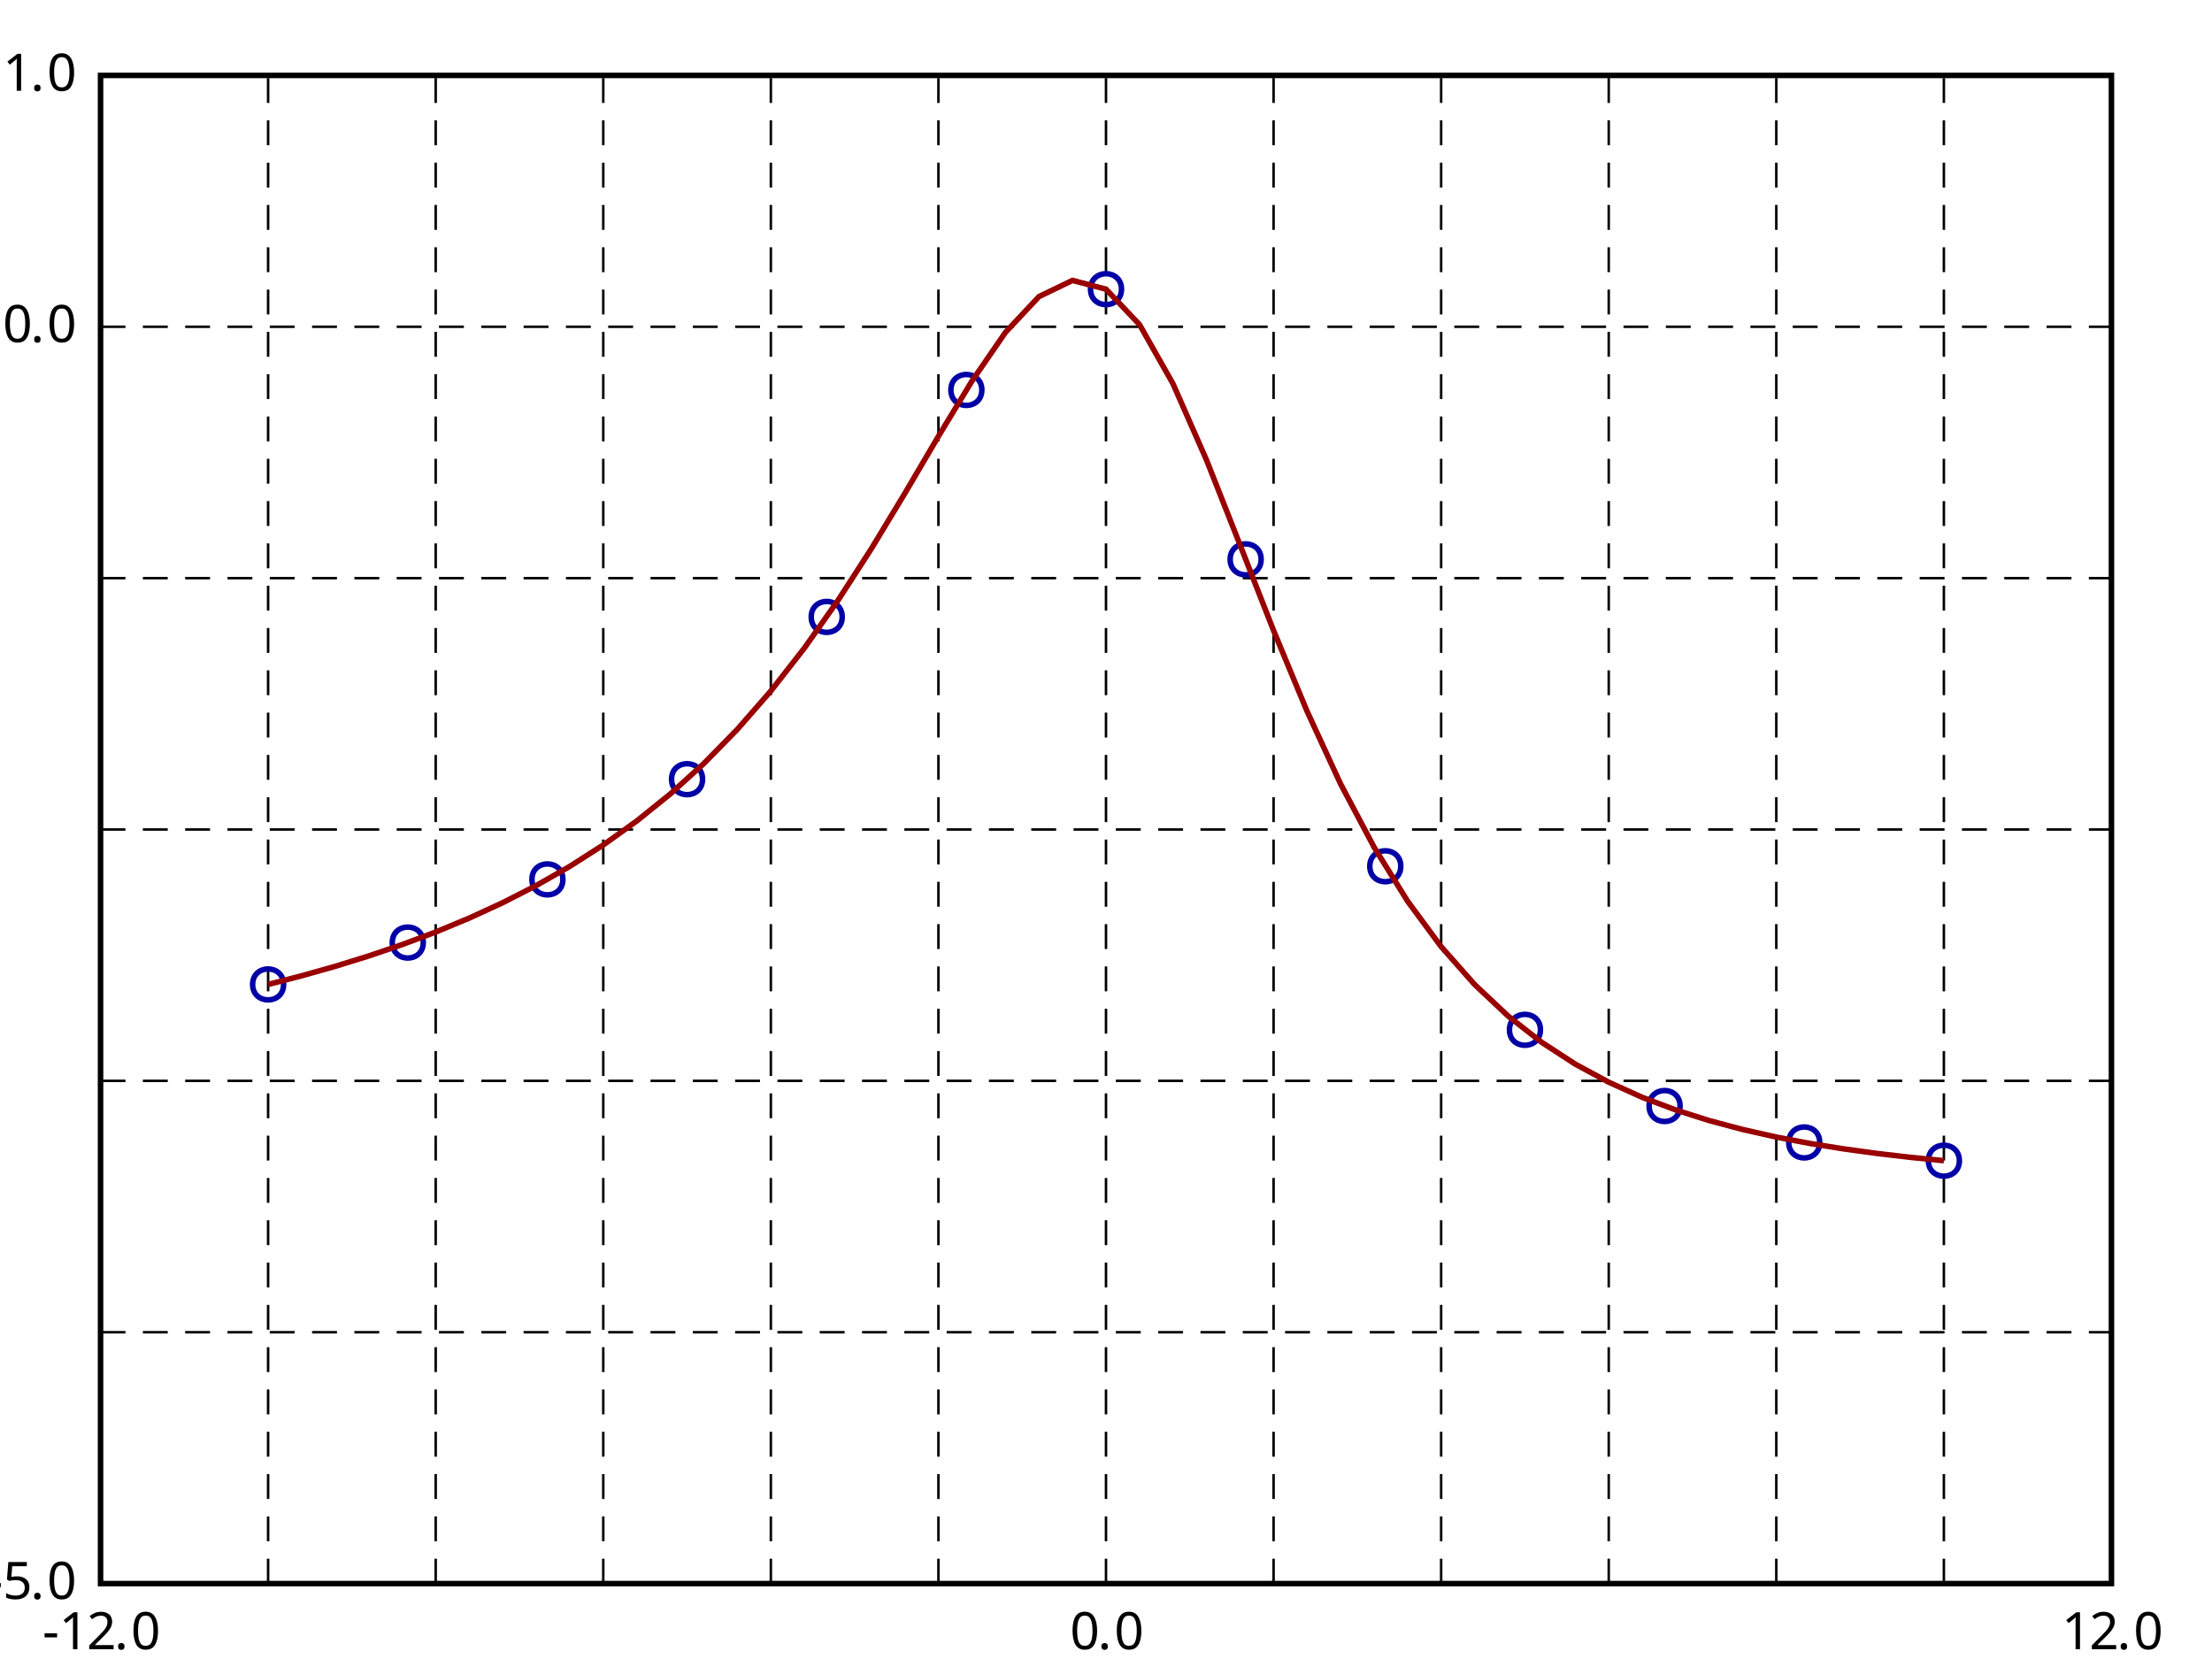 <?xml version="1.0" encoding="UTF-8"?>
<svg xmlns="http://www.w3.org/2000/svg" xmlns:xlink="http://www.w3.org/1999/xlink" width="400pt" height="300pt" viewBox="0 0 400 300">
<defs>
<g>
<g id="glyph-0-0">
<path d="M 0.375 -2.141 L 0.375 -2.875 L 2.641 -2.875 L 2.641 -2.141 Z M 0.375 -2.141 "/>
</g>
<g id="glyph-0-1">
<path d="M 3.312 0 L 2.516 0 L 2.516 -4.656 C 2.516 -4.926 2.516 -5.141 2.516 -5.297 C 2.523 -5.461 2.535 -5.633 2.547 -5.812 C 2.453 -5.707 2.363 -5.617 2.281 -5.547 C 2.195 -5.484 2.094 -5.398 1.969 -5.297 L 1.266 -4.719 L 0.828 -5.266 L 2.641 -6.672 L 3.312 -6.672 Z M 3.312 0 "/>
</g>
<g id="glyph-0-2">
<path d="M 4.859 0 L 0.453 0 L 0.453 -0.688 L 2.203 -2.453 C 2.535 -2.785 2.816 -3.082 3.047 -3.344 C 3.273 -3.602 3.445 -3.859 3.562 -4.109 C 3.688 -4.367 3.75 -4.645 3.75 -4.938 C 3.75 -5.312 3.641 -5.594 3.422 -5.781 C 3.203 -5.969 2.914 -6.062 2.562 -6.062 C 2.238 -6.062 1.953 -6.004 1.703 -5.891 C 1.461 -5.785 1.219 -5.629 0.969 -5.422 L 0.516 -5.984 C 0.785 -6.203 1.086 -6.383 1.422 -6.531 C 1.766 -6.688 2.145 -6.766 2.562 -6.766 C 3.188 -6.766 3.68 -6.609 4.047 -6.297 C 4.41 -5.984 4.594 -5.547 4.594 -4.984 C 4.594 -4.641 4.52 -4.312 4.375 -4 C 4.227 -3.695 4.023 -3.395 3.766 -3.094 C 3.516 -2.801 3.219 -2.488 2.875 -2.156 L 1.484 -0.781 L 1.484 -0.75 L 4.859 -0.75 Z M 4.859 0 "/>
</g>
<g id="glyph-0-3">
<path d="M 0.672 -0.5 C 0.672 -0.727 0.727 -0.891 0.844 -0.984 C 0.957 -1.078 1.094 -1.125 1.25 -1.125 C 1.406 -1.125 1.539 -1.078 1.656 -0.984 C 1.77 -0.891 1.828 -0.727 1.828 -0.5 C 1.828 -0.281 1.77 -0.117 1.656 -0.016 C 1.539 0.078 1.406 0.125 1.25 0.125 C 1.094 0.125 0.957 0.078 0.844 -0.016 C 0.727 -0.117 0.672 -0.281 0.672 -0.5 Z M 0.672 -0.5 "/>
</g>
<g id="glyph-0-4">
<path d="M 4.891 -3.344 C 4.891 -2.625 4.812 -2.008 4.656 -1.5 C 4.508 -0.988 4.273 -0.594 3.953 -0.312 C 3.629 -0.039 3.195 0.094 2.656 0.094 C 1.906 0.094 1.348 -0.207 0.984 -0.812 C 0.629 -1.426 0.453 -2.27 0.453 -3.344 C 0.453 -4.062 0.523 -4.676 0.672 -5.188 C 0.816 -5.707 1.051 -6.102 1.375 -6.375 C 1.707 -6.645 2.133 -6.781 2.656 -6.781 C 3.406 -6.781 3.961 -6.477 4.328 -5.875 C 4.703 -5.27 4.891 -4.426 4.891 -3.344 Z M 1.281 -3.344 C 1.281 -2.426 1.383 -1.738 1.594 -1.281 C 1.801 -0.832 2.156 -0.609 2.656 -0.609 C 3.156 -0.609 3.516 -0.832 3.734 -1.281 C 3.953 -1.738 4.062 -2.426 4.062 -3.344 C 4.062 -4.25 3.953 -4.93 3.734 -5.391 C 3.516 -5.848 3.156 -6.078 2.656 -6.078 C 2.156 -6.078 1.801 -5.848 1.594 -5.391 C 1.383 -4.93 1.281 -4.25 1.281 -3.344 Z M 1.281 -3.344 "/>
</g>
<g id="glyph-0-5">
<path d="M 2.562 -4.094 C 3.25 -4.094 3.797 -3.922 4.203 -3.578 C 4.609 -3.234 4.812 -2.75 4.812 -2.125 C 4.812 -1.438 4.594 -0.895 4.156 -0.5 C 3.719 -0.102 3.102 0.094 2.312 0.094 C 1.969 0.094 1.645 0.062 1.344 0 C 1.039 -0.062 0.789 -0.148 0.594 -0.266 L 0.594 -1.047 C 0.812 -0.91 1.082 -0.801 1.406 -0.719 C 1.727 -0.645 2.035 -0.609 2.328 -0.609 C 2.816 -0.609 3.211 -0.723 3.516 -0.953 C 3.816 -1.191 3.969 -1.555 3.969 -2.047 C 3.969 -2.484 3.832 -2.816 3.562 -3.047 C 3.301 -3.285 2.879 -3.406 2.297 -3.406 C 2.117 -3.406 1.914 -3.391 1.688 -3.359 C 1.469 -3.328 1.289 -3.297 1.156 -3.266 L 0.75 -3.516 L 1 -6.672 L 4.344 -6.672 L 4.344 -5.922 L 1.703 -5.922 L 1.547 -3.984 C 1.648 -4.004 1.789 -4.023 1.969 -4.047 C 2.156 -4.078 2.352 -4.094 2.562 -4.094 Z M 2.562 -4.094 "/>
</g>
</g>
</defs>
<path fill="none" stroke-width="1" stroke-linecap="butt" stroke-linejoin="miter" stroke="rgb(0%, 0%, 0%)" stroke-opacity="1" stroke-miterlimit="10" d="M 18.184 286.363 L 18.184 13.637 L 381.816 13.637 L 381.816 286.363 Z M 18.184 286.363 "/>
<path fill="none" stroke-width="0.45" stroke-linecap="butt" stroke-linejoin="miter" stroke="rgb(0%, 0%, 0%)" stroke-opacity="1" stroke-dasharray="4.5 3.15" stroke-miterlimit="10" d="M 18.184 59.09 L 381.816 59.09 M 18.184 104.547 L 381.816 104.547 M 18.184 150 L 381.816 150 M 18.184 195.453 L 381.816 195.453 M 18.184 240.91 L 381.816 240.91 "/>
<path fill="none" stroke-width="0.45" stroke-linecap="butt" stroke-linejoin="miter" stroke="rgb(0%, 0%, 0%)" stroke-opacity="1" stroke-dasharray="4.5 3.15" stroke-miterlimit="10" d="M 200 286.363 L 200 13.637 M 169.695 286.363 L 169.695 13.637 M 139.395 286.363 L 139.395 13.637 M 109.09 286.363 L 109.09 13.637 M 78.789 286.363 L 78.789 13.637 M 48.484 286.363 L 48.484 13.637 M 230.305 286.363 L 230.305 13.637 M 260.605 286.363 L 260.605 13.637 M 290.91 286.363 L 290.91 13.637 M 321.211 286.363 L 321.211 13.637 M 351.516 286.363 L 351.516 13.637 "/>
<g fill="rgb(0%, 0%, 0%)" fill-opacity="1">
<use xlink:href="#glyph-0-0" x="7.684" y="298.229"/>
<use xlink:href="#glyph-0-1" x="10.684" y="298.229"/>
<use xlink:href="#glyph-0-2" x="15.684" y="298.229"/>
<use xlink:href="#glyph-0-3" x="20.684" y="298.229"/>
<use xlink:href="#glyph-0-4" x="23.684" y="298.229"/>
</g>
<g fill="rgb(0%, 0%, 0%)" fill-opacity="1">
<use xlink:href="#glyph-0-4" x="193.5" y="298.229"/>
<use xlink:href="#glyph-0-3" x="198.5" y="298.229"/>
<use xlink:href="#glyph-0-4" x="201.5" y="298.229"/>
</g>
<g fill="rgb(0%, 0%, 0%)" fill-opacity="1">
<use xlink:href="#glyph-0-1" x="372.816" y="298.229"/>
<use xlink:href="#glyph-0-2" x="377.816" y="298.229"/>
<use xlink:href="#glyph-0-3" x="382.816" y="298.229"/>
<use xlink:href="#glyph-0-4" x="385.816" y="298.229"/>
</g>
<g fill="rgb(0%, 0%, 0%)" fill-opacity="1">
<use xlink:href="#glyph-0-0" x="-2.492" y="289.14"/>
<use xlink:href="#glyph-0-5" x="0.508" y="289.14"/>
<use xlink:href="#glyph-0-3" x="5.508" y="289.14"/>
<use xlink:href="#glyph-0-4" x="8.508" y="289.14"/>
</g>
<g fill="rgb(0%, 0%, 0%)" fill-opacity="1">
<use xlink:href="#glyph-0-4" x="0.508" y="61.866"/>
<use xlink:href="#glyph-0-3" x="5.508" y="61.866"/>
<use xlink:href="#glyph-0-4" x="8.508" y="61.866"/>
</g>
<g fill="rgb(0%, 0%, 0%)" fill-opacity="1">
<use xlink:href="#glyph-0-1" x="0.508" y="16.413"/>
<use xlink:href="#glyph-0-3" x="5.508" y="16.413"/>
<use xlink:href="#glyph-0-4" x="8.508" y="16.413"/>
</g>
<path fill="none" stroke-width="1" stroke-linecap="butt" stroke-linejoin="miter" stroke="rgb(0%, 0%, 65%)" stroke-opacity="1" stroke-miterlimit="10" d="M 51.285 178.02 C 51.285 181.75 45.684 181.75 45.684 178.02 C 45.684 174.285 51.285 174.285 51.285 178.02 Z M 76.539 170.445 C 76.539 174.18 70.938 174.18 70.938 170.445 C 70.938 166.711 76.539 166.711 76.539 170.445 Z M 101.789 159.023 C 101.789 162.754 96.191 162.754 96.191 159.023 C 96.191 155.289 101.789 155.289 101.789 159.023 Z M 127.043 140.902 C 127.043 144.637 121.441 144.637 121.441 140.902 C 121.441 137.168 127.043 137.168 127.043 140.902 Z M 152.297 111.559 C 152.297 115.289 146.695 115.289 146.695 111.559 C 146.695 107.824 152.297 107.824 152.297 111.559 Z M 177.547 70.516 C 177.547 74.25 171.949 74.25 171.949 70.516 C 171.949 66.781 177.547 66.781 177.547 70.516 Z M 202.801 52.293 C 202.801 56.023 197.199 56.023 197.199 52.293 C 197.199 48.559 202.801 48.559 202.801 52.293 Z M 228.051 101.152 C 228.051 104.887 222.453 104.887 222.453 101.152 C 222.453 97.418 228.051 97.418 228.051 101.152 Z M 253.305 156.648 C 253.305 160.379 247.703 160.379 247.703 156.648 C 247.703 152.914 253.305 152.914 253.305 156.648 Z M 278.559 186.227 C 278.559 189.957 272.957 189.957 272.957 186.227 C 272.957 182.492 278.559 182.492 278.559 186.227 Z M 303.809 200.004 C 303.809 203.734 298.211 203.734 298.211 200.004 C 298.211 196.27 303.809 196.27 303.809 200.004 Z M 329.062 206.59 C 329.062 210.324 323.461 210.324 323.461 206.59 C 323.461 202.859 329.062 202.859 329.062 206.59 Z M 354.316 209.891 C 354.316 213.625 348.715 213.625 348.715 209.891 C 348.715 206.156 354.316 206.156 354.316 209.891 Z M 354.316 209.891 "/>
<path fill="none" stroke-width="1" stroke-linecap="butt" stroke-linejoin="miter" stroke="rgb(60%, 0%, 0%)" stroke-opacity="1" stroke-miterlimit="10" d="M 48.484 178.02 L 54.547 176.453 L 60.605 174.746 L 66.668 172.871 L 72.727 170.809 L 78.789 168.539 L 84.848 166.023 L 90.91 163.234 L 96.969 160.133 L 103.031 156.672 L 109.09 152.797 L 115.152 148.453 L 121.211 143.57 L 127.273 138.074 L 133.332 131.891 L 139.395 124.949 L 145.453 117.195 L 151.516 108.602 L 157.574 99.215 L 163.637 89.199 L 169.695 78.898 L 175.758 68.906 L 181.816 60.102 L 187.879 53.633 L 193.938 50.707 L 200 52.293 L 206.062 58.699 L 212.121 69.414 L 218.184 83.207 L 224.242 98.547 L 230.305 114.031 L 236.363 128.633 L 242.426 141.77 L 248.484 153.211 L 254.547 162.973 L 260.605 171.184 L 266.668 178.043 L 272.727 183.746 L 278.789 188.484 L 284.848 192.422 L 290.91 195.699 L 296.969 198.434 L 303.031 200.719 L 309.09 202.641 L 315.152 204.254 L 321.211 205.617 L 327.273 206.77 L 333.332 207.746 L 339.395 208.578 L 345.453 209.285 L 351.516 209.891 "/>
</svg>
